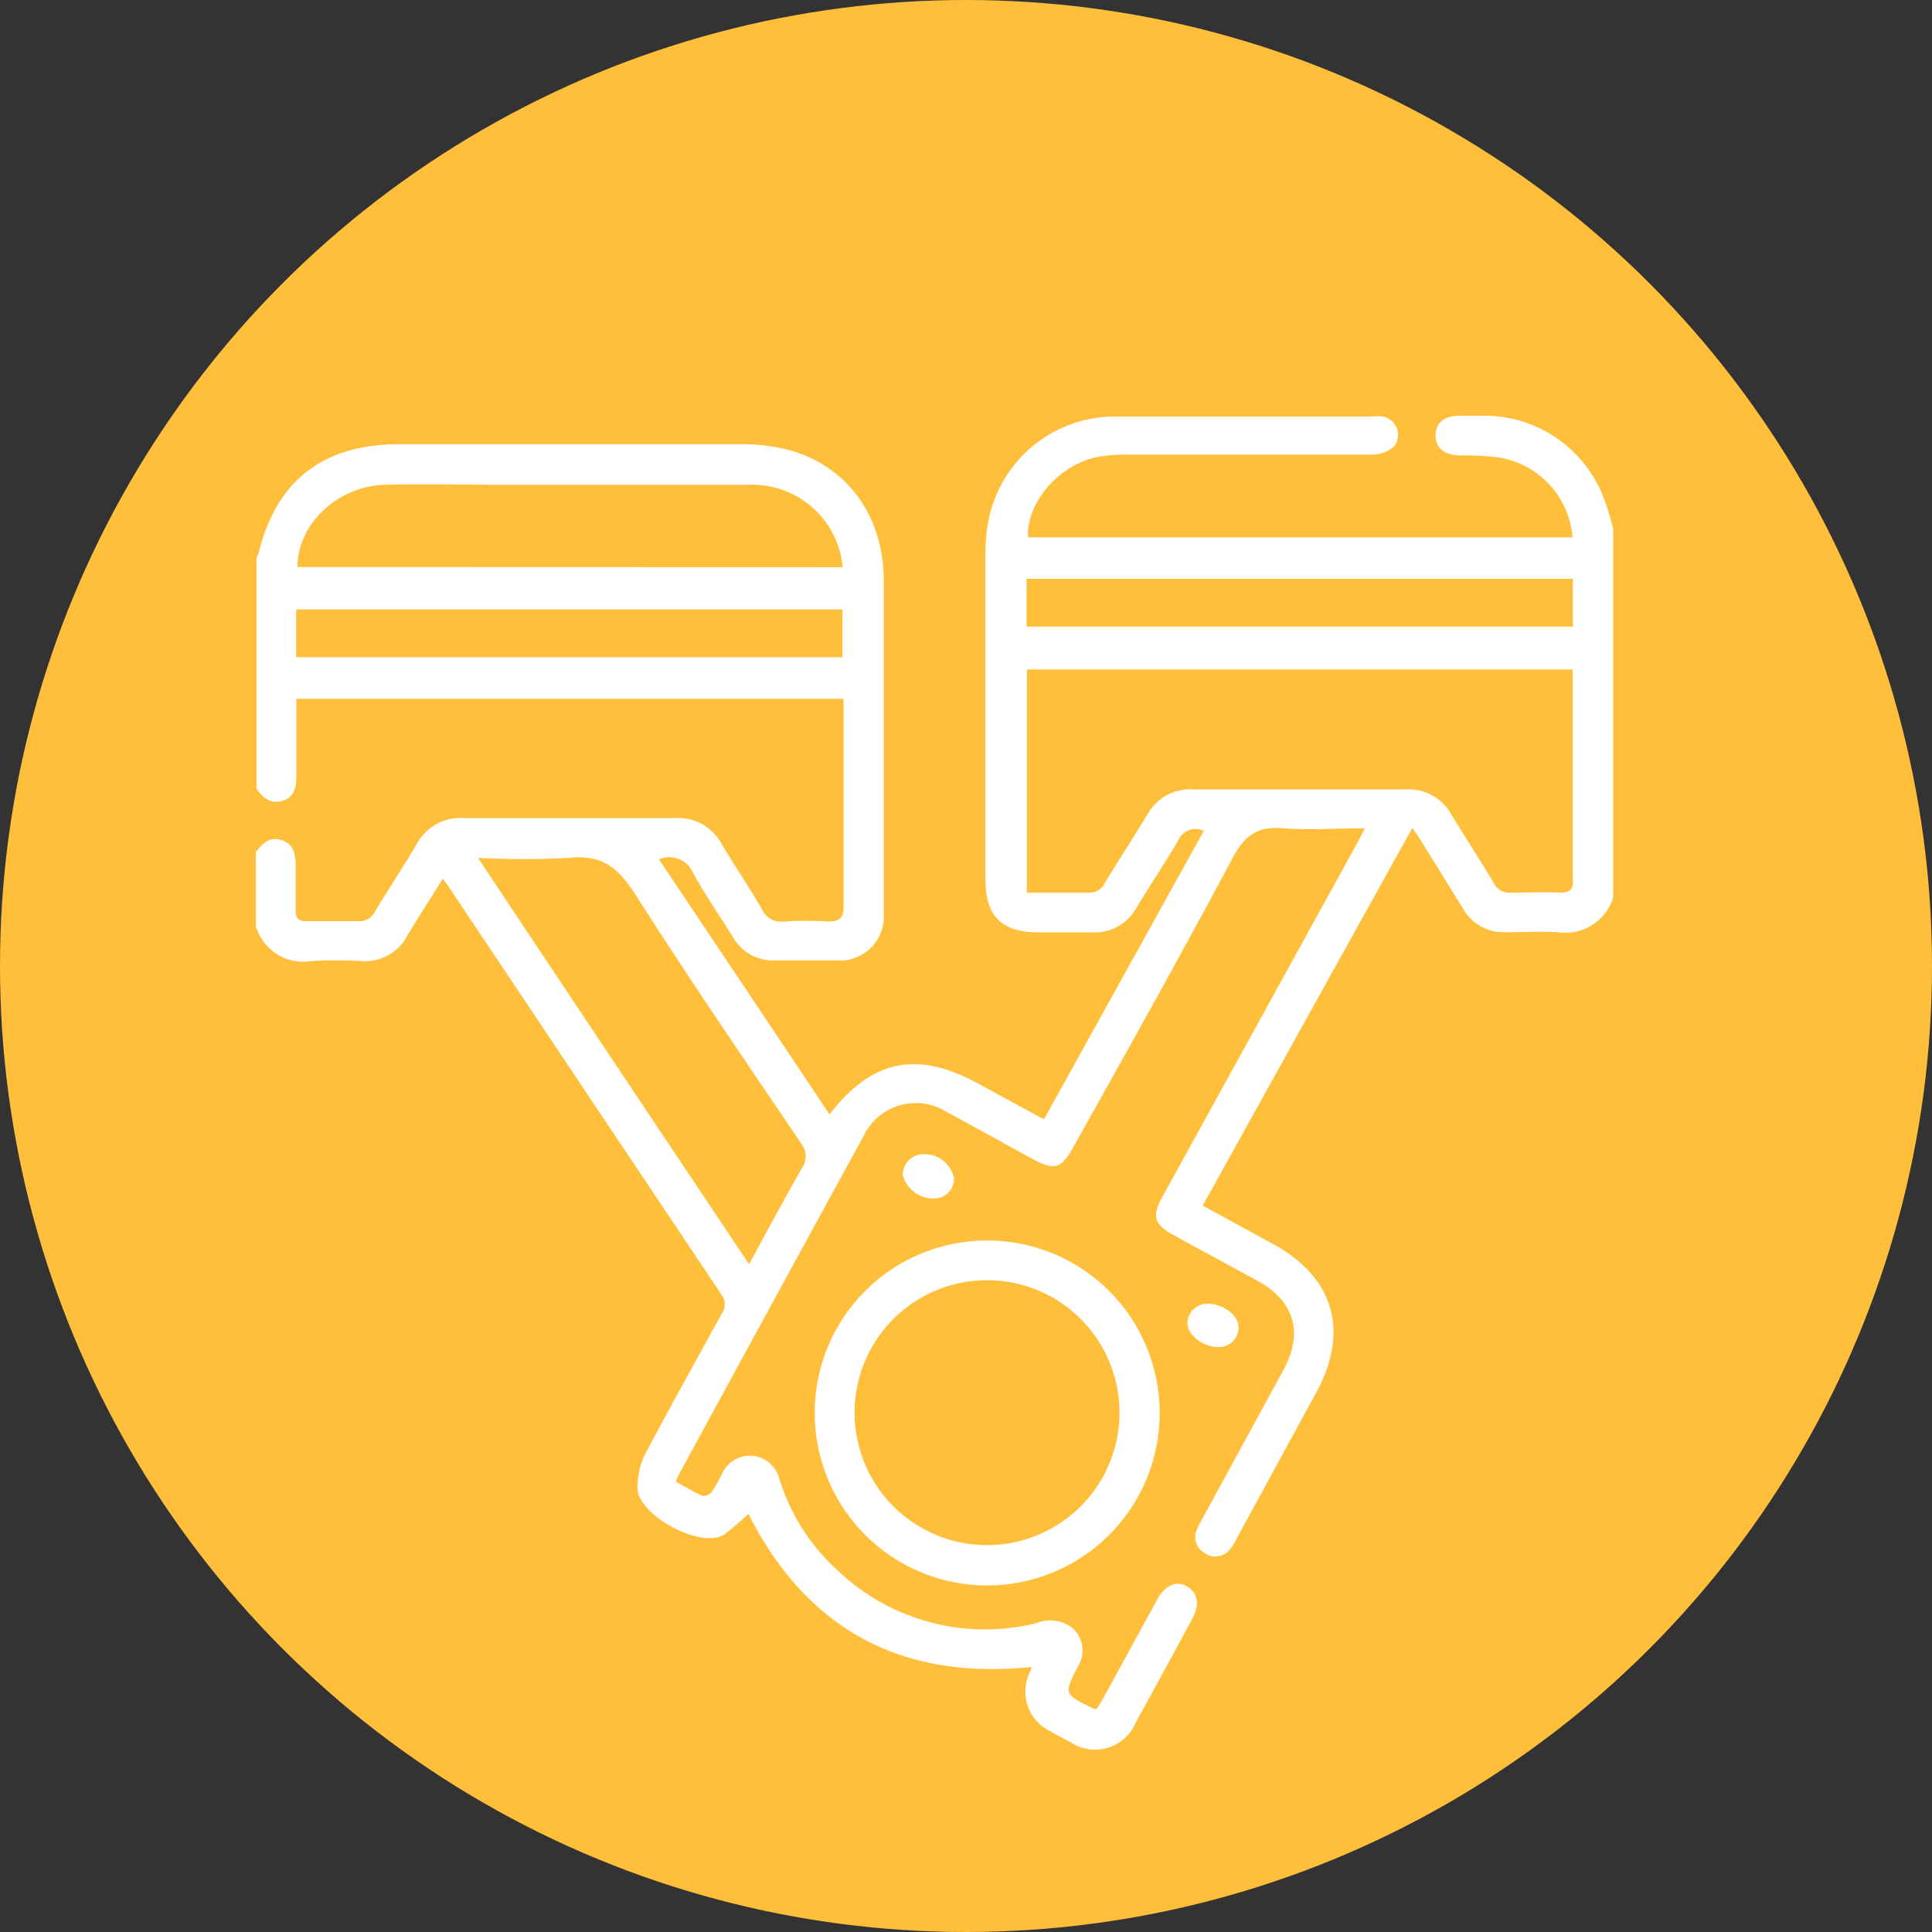 <svg xmlns="http://www.w3.org/2000/svg" viewBox="0 0 121.2 121.2"><rect x="0" y="0" width="121.2" height="121.2" fill="#333333" stroke="none"/><defs><style>.cls-1{fill:#ffbf3a;}.cls-2{fill:#fff;}</style></defs><g id="Capa_2" data-name="Capa 2"><g id="Capa_1-2" data-name="Capa 1"><g id="Capa_2-2" data-name="Capa 2"><g id="Capa_1-2-2" data-name="Capa 1-2"><circle class="cls-1" cx="60.6" cy="60.6" r="60.6"/></g></g><path class="cls-2" d="M100.51,31a8,8,0,0,0-7.29-4.92c-.55,0-1.11,0-1.66,0-1,0-1.52.49-1.5,1.27s.56,1.19,1.47,1.22a16.89,16.89,0,0,1,2.57.14,5.52,5.52,0,0,1,4.55,5H64.49c-.11-2.11,1.82-4.43,4.16-5a9.35,9.35,0,0,1,1.9-.19c5.18,0,10.36,0,15.54,0A2.05,2.05,0,0,0,87.46,28a1.17,1.17,0,0,0-.72-1.87,2.89,2.89,0,0,0-.66,0c-5.32,0-10.64,0-16,0a8.09,8.09,0,0,0-8.06,6.47,10.46,10.46,0,0,0-.2,2.23q0,10.17,0,20.33c0,2.31,1,3.33,3.35,3.33,1.11,0,2.22,0,3.33,0a3,3,0,0,0,2.81-1.57c.86-1.42,1.79-2.8,2.62-4.23a1.19,1.19,0,0,1,1.59-.57L65.49,70.22l-4.25-2.31c-3.75-2-6.56-1.43-9.2,2-3.57-5.34-7.12-10.65-10.7-16a1.62,1.62,0,0,1,2.13.83c.75,1.38,1.66,2.68,2.48,4a2.91,2.91,0,0,0,2.75,1.51c1.25,0,2.5,0,3.74,0a2.75,2.75,0,0,0,3-2.88c0-1.66,0-3.32,0-5,0-5.31,0-10.62,0-15.93,0-3.93-2.12-7-5.64-8.12a11,11,0,0,0-3.18-.45c-7.2,0-14.41,0-21.61,0q-7.14,0-8.81,6.9a.91.91,0,0,1-.11.22V49.47c.4.58.88,1,1.65.76s.86-.91.85-1.63c0-1.57,0-3.14,0-4.76H52.92v.85c0,4,0,8.08,0,12.12,0,.81-.25,1-1,1a21,21,0,0,0-2.75,0A1.32,1.32,0,0,1,47.78,57c-.81-1.38-1.71-2.71-2.53-4.09a3.08,3.08,0,0,0-2.89-1.59H29.14a3.13,3.13,0,0,0-3,1.63c-.84,1.43-1.76,2.81-2.62,4.23a1.06,1.06,0,0,1-1,.61c-1.08,0-2.16,0-3.24,0-.54,0-.75-.15-.73-.71,0-.91,0-1.82,0-2.73,0-.71-.08-1.35-.84-1.63s-1.24.18-1.66.73v4.65a3.09,3.09,0,0,0,3.47,2.19,30.28,30.28,0,0,1,3.16,0,3,3,0,0,0,2.88-1.6c.7-1.18,1.45-2.34,2.22-3.56.16.23.3.4.42.58q8.53,12.76,17.07,25.52a1,1,0,0,1,0,1.19c-1.64,3-3.27,5.9-4.84,8.88a4.9,4.9,0,0,0-.44,2c-.08,1.71,4.11,4,5.52,2.91.5-.39,1-.83,1.44-1.24q5.51,10.88,17.78,9.6c-.06.15-.1.27-.15.39a2.75,2.75,0,0,0,1.26,3.62c.43.25.88.48,1.32.71a2.75,2.75,0,0,0,4.07-1.2c1.2-2.17,2.39-4.36,3.57-6.55.47-.87.35-1.58-.3-2s-1.39-.12-1.89.77l-3.38,6.19c-.14.26-.3.5-.45.74a2.26,2.26,0,0,1-.32-.12c-1.71-.85-1.71-.85-.85-2.56a1.89,1.89,0,0,0-.32-2.42,2.27,2.27,0,0,0-2.26-.32,13.4,13.4,0,0,1-12.48-3.3,12.83,12.83,0,0,1-3.66-5.75,1.91,1.91,0,0,0-3.6-.31,9.27,9.27,0,0,1-.66,1.15.63.63,0,0,1-.56.23c-.57-.25-1.11-.58-1.67-.89a3,3,0,0,1,.2-.47q5.79-10.64,11.6-21.26a3.63,3.63,0,0,1,5.13-1.5c1.84,1,3.65,2,5.47,3,1.35.72,1.78.6,2.52-.74,3.36-6,6.76-12.06,10-18.15.75-1.4,1.52-2,3.15-1.87s3.35,0,5.15,0c-.21.4-.33.67-.48.93L72.91,75.1c-.66,1.18-.5,1.72.66,2.35,1.78,1,3.55,1.92,5.32,2.9,2.32,1.27,2.89,3.26,1.63,5.58l-5.08,9.32a5.68,5.68,0,0,0-.37.74,1.13,1.13,0,0,0,.51,1.44,1.15,1.15,0,0,0,1.57-.23,3.17,3.17,0,0,0,.44-.7l5-9.18c2.08-3.82,1.08-7.21-2.73-9.28l-4.41-2.41L88.6,51.94c.24.35.4.57.54.8L91.78,57a2.91,2.91,0,0,0,2.69,1.48c1.08,0,2.17-.06,3.24,0a3.14,3.14,0,0,0,3.49-2.18V33.2A15.18,15.18,0,0,0,100.51,31ZM52.85,41.23H18.58v-3H52.85ZM18.66,35.57c0-2.7,2.53-5.1,5.55-5.16,2.35-.05,4.71,0,7.06,0,5.24,0,10.47,0,15.71,0a5.7,5.7,0,0,1,5.73,4.27c.07.26.1.53.16.9ZM50.29,73.31c-1.11,1.94-2.16,3.91-3.3,6-5.71-8.55-11.32-16.94-17-25.49a56.81,56.81,0,0,0,5.71,0c2-.21,3,.53,4.08,2.17,3.38,5.31,6.94,10.51,10.47,15.73A1.31,1.31,0,0,1,50.29,73.31Zm14.11-37H98.67v3H64.4ZM97.83,56c-1-.06-2,0-3.07,0a1.06,1.06,0,0,1-1.05-.61c-.87-1.44-1.79-2.86-2.67-4.3a3.05,3.05,0,0,0-2.82-1.57H74.85A3.06,3.06,0,0,0,72,51.06c-.87,1.44-1.8,2.86-2.67,4.3A1.09,1.09,0,0,1,68.3,56c-1.26,0-2.54,0-3.88,0V42H98.66c0,.21,0,.42,0,.64,0,4.15,0,8.29,0,12.44C98.73,55.77,98.53,56,97.83,56Z"/><path class="cls-2" d="M51.11,88.59A10.82,10.82,0,1,0,62,77.82,10.81,10.81,0,0,0,51.11,88.59ZM61.9,80.31a8.31,8.31,0,1,1-8.29,8.26A8.31,8.31,0,0,1,61.9,80.31Z"/><path class="cls-2" d="M58.7,75.18a1.24,1.24,0,0,0,1.15-1.27,1.9,1.9,0,0,0-2-1.5,1.3,1.3,0,0,0-1.22,1.31A2,2,0,0,0,58.7,75.18Z"/><path class="cls-2" d="M77.7,83.26c0-.76-1-1.5-2-1.47A1.24,1.24,0,0,0,74.49,83c0,.78,1,1.51,2,1.51A1.24,1.24,0,0,0,77.7,83.26Z"/></g></g></svg>
